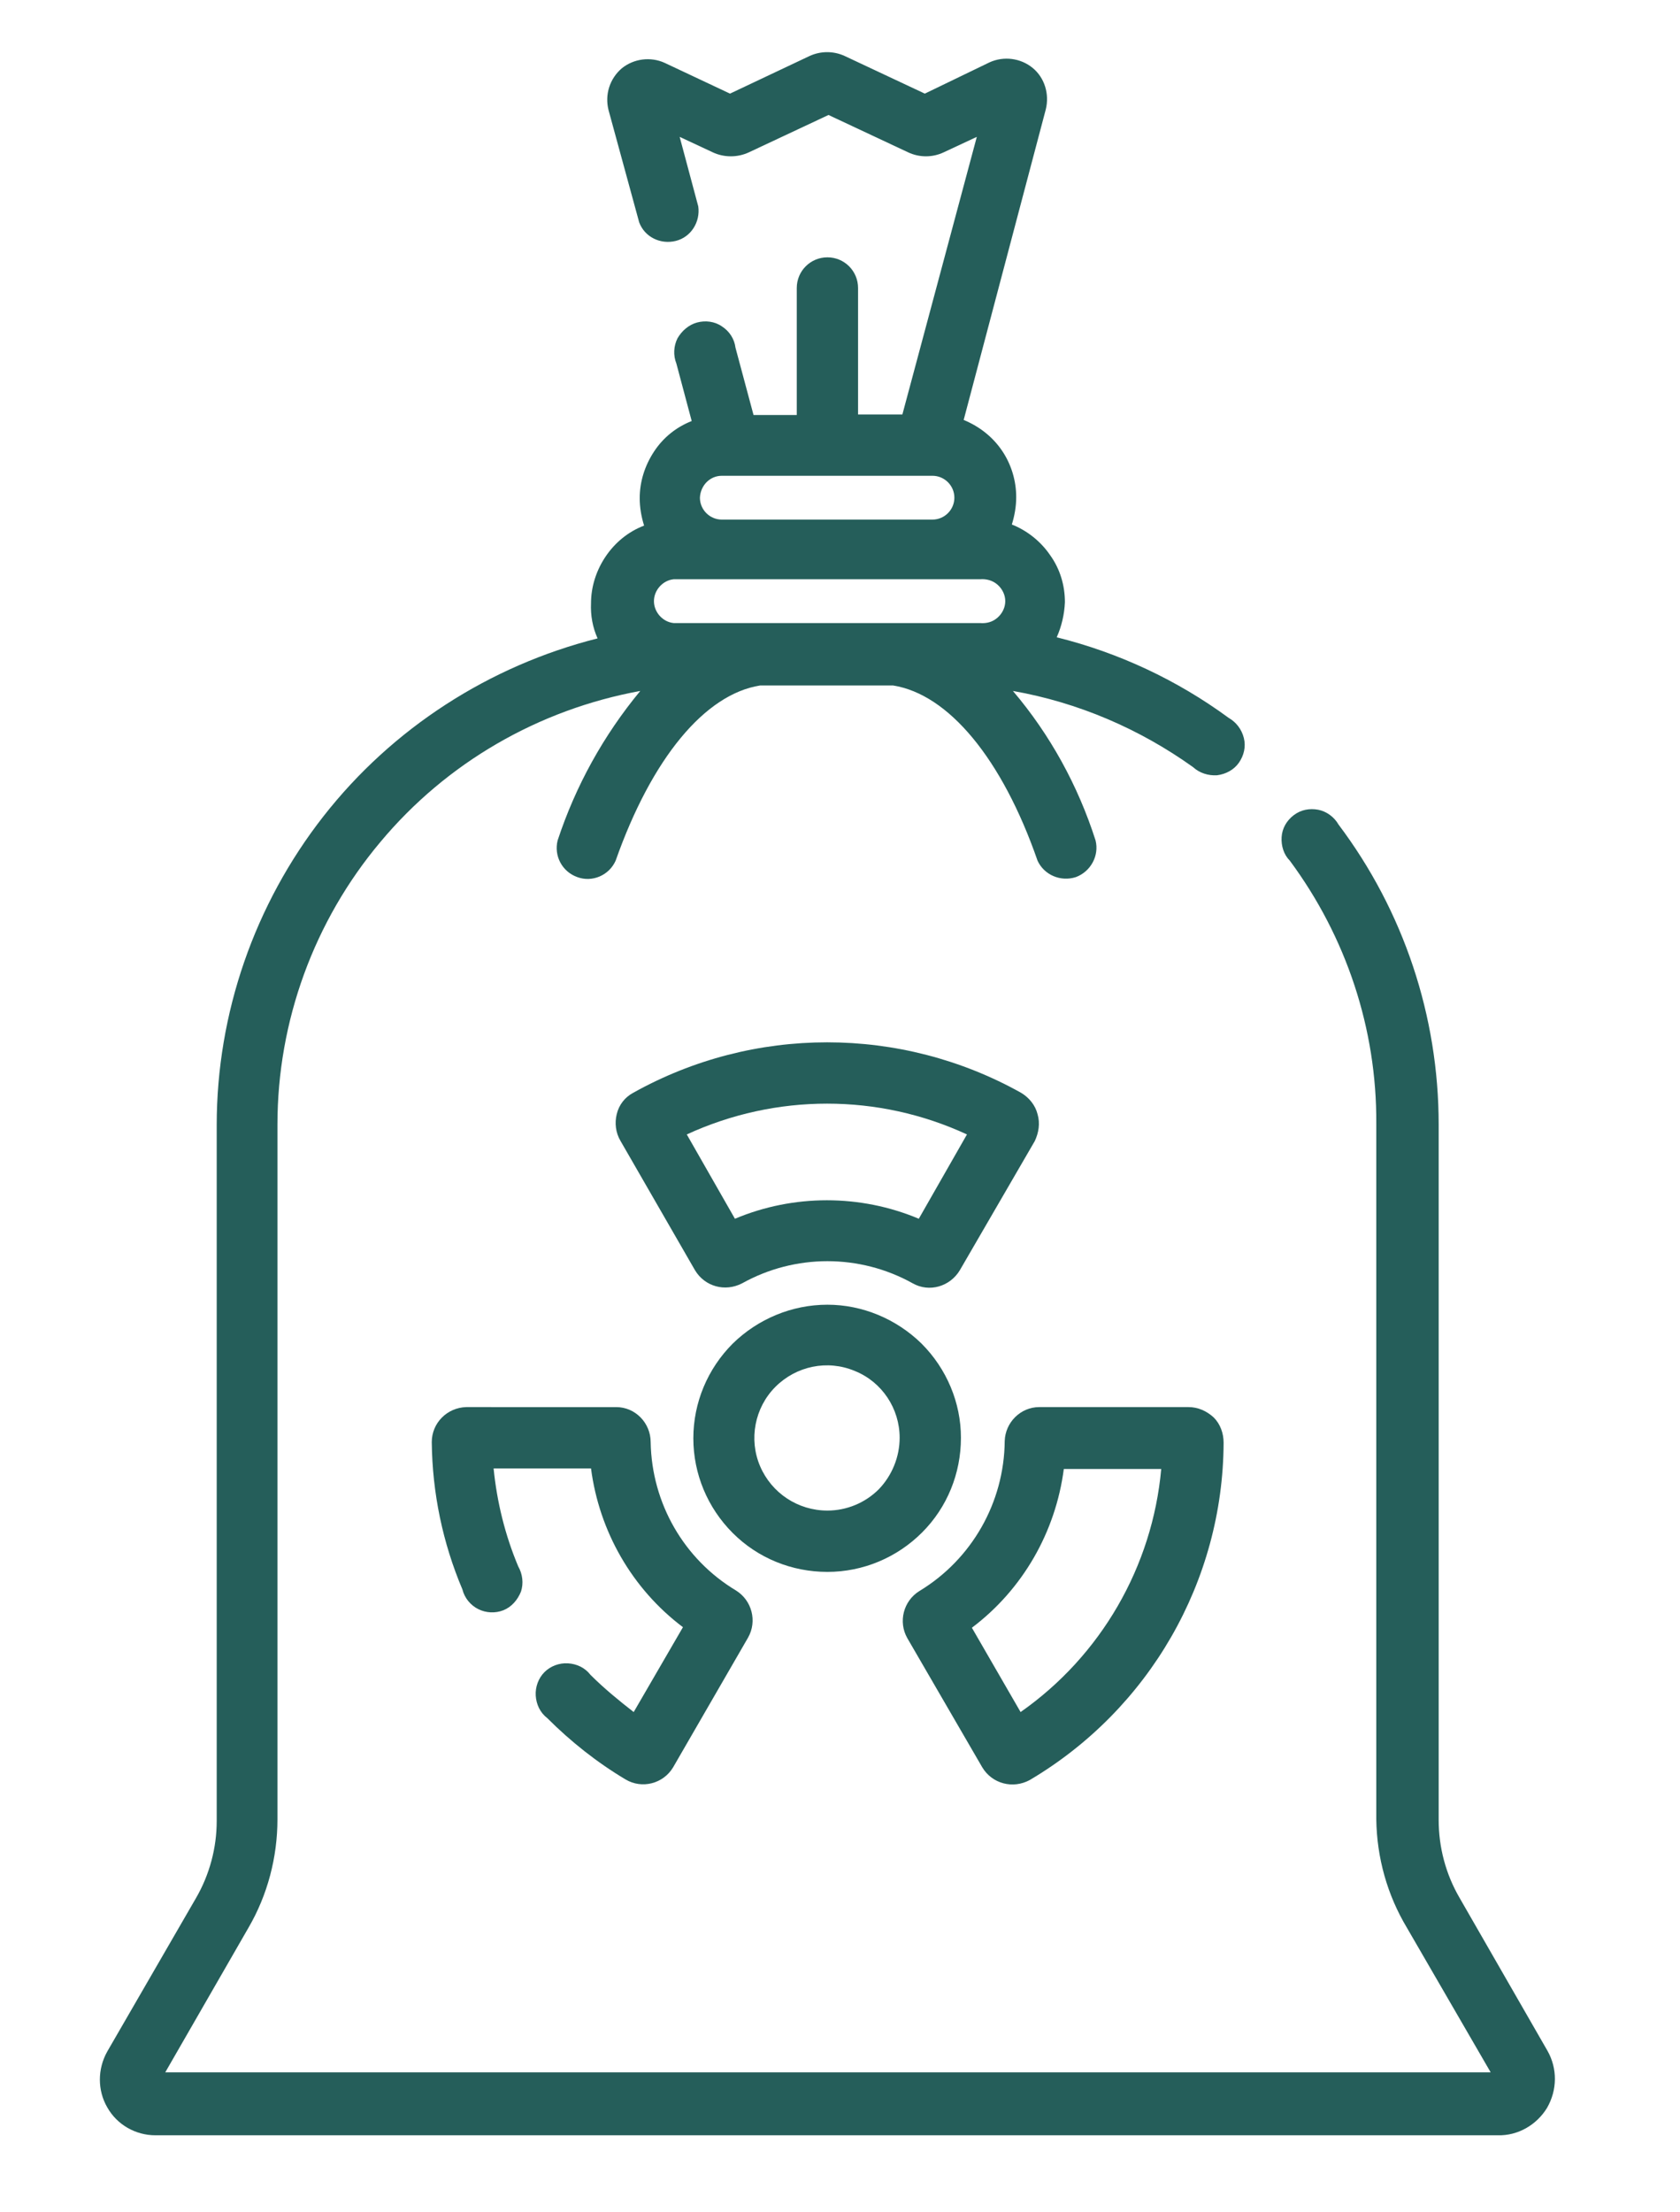 <?xml version="1.0" encoding="utf-8"?>
<!-- Generator: Adobe Illustrator 26.0.2, SVG Export Plug-In . SVG Version: 6.00 Build 0)  -->
<svg version="1.1" id="Layer_1" xmlns="http://www.w3.org/2000/svg" xmlns:xlink="http://www.w3.org/1999/xlink" x="0px" y="0px"
	 viewBox="0 0 307 404" style="enable-background:new 0 0 307 404;" xml:space="preserve">
<style type="text/css">
	.st0{fill:#255E5A;}
</style>
<g>
	<path class="st0" d="M151.2,238.3c-6.5,0-12.7,2.6-17.3,7.1c-4.6,4.6-7.2,10.8-7.2,17.3c0,6.5,2.6,12.7,7.2,17.3
		c4.6,4.6,10.8,7.1,17.3,7.1s12.7-2.6,17.3-7.2c4.6-4.6,7.1-10.8,7.1-17.3c0-6.4-2.6-12.6-7.2-17.2
		C163.8,240.9,157.6,238.3,151.2,238.3L151.2,238.3z M151.2,275.9c-5.4,0-10.2-3.2-12.3-8.1c-2.1-4.9-1-10.7,2.8-14.5
		c3.8-3.8,9.5-5,14.5-2.9c5,2,8.2,6.9,8.2,12.2c0,3.5-1.4,6.9-3.8,9.4C158.1,274.5,154.7,275.9,151.2,275.9L151.2,275.9z"/>
	<path class="st0" d="M189.6,203.5c-0.4-1.6-1.5-3-3-3.9c-22-12.3-48.9-12.3-70.9,0c-1.5,0.8-2.6,2.2-3,3.9
		c-0.4,1.6-0.2,3.4,0.7,4.9L127,232c1.8,3,5.5,4,8.6,2.4c9.7-5.4,21.5-5.4,31.2,0c3,1.7,6.8,0.6,8.6-2.4l13.7-23.6
		C189.8,206.9,190.1,205.2,189.6,203.5L189.6,203.5z M167.9,222.6c-10.7-4.5-22.9-4.5-33.6,0l-8.8-15.4c16.3-7.5,35-7.5,51.2,0
		L167.9,222.6z"/>
	<path class="st0" d="M217.2,257h-27.3c-3.4,0-6.2,2.8-6.3,6.2c-0.1,11.2-6,21.6-15.6,27.4c-2.9,1.8-3.9,5.6-2.2,8.6l13.7,23.6
		c1.8,3,5.6,4,8.7,2.3c21.8-12.9,35.3-36.3,35.4-61.6c0-1.7-0.6-3.4-1.8-4.6C220.5,257.7,218.9,257,217.2,257L217.2,257z
		 M186.5,312.7l-8.9-15.4h0c9.3-7,15.3-17.5,16.8-29h17.8C210.6,286.1,201.2,302.4,186.5,312.7L186.5,312.7z"/>
	<path class="st0" d="M107.9,305.9c-1-1.3-2.5-2-4.1-2.1s-3.2,0.5-4.3,1.6c-1.1,1.1-1.7,2.7-1.6,4.3c0.1,1.6,0.8,3.1,2.1,4.1
		c4.3,4.3,9.1,8.1,14.3,11.2c3,1.8,6.9,0.8,8.7-2.2l13.7-23.7c1.7-3,0.7-6.8-2.2-8.6c-9.5-5.7-15.4-15.9-15.6-27.1
		c0-3.5-2.8-6.4-6.3-6.4H85.2c-3.5,0.1-6.3,2.9-6.3,6.4c0.1,9.3,2,18.4,5.6,26.9c0.4,1.6,1.5,2.9,2.9,3.6c1.4,0.7,3.1,0.8,4.6,0.2
		c1.5-0.6,2.6-1.9,3.2-3.4c0.5-1.5,0.3-3.2-0.5-4.6c-2.4-5.7-3.9-11.8-4.5-17.9h17.8c1.5,11.5,7.5,22,16.8,29l-9,15.5
		C113.1,310.6,110.4,308.4,107.9,305.9L107.9,305.9z"/>
	<path class="st0" d="M282.8,374.6l-16.1-28h0c-2.5-4.3-3.8-9.2-3.8-14.2V205.4c0-19.8-6.4-39-18.3-54.8c-0.8-1.4-2.2-2.4-3.7-2.7
		c-1.6-0.3-3.2,0-4.5,1c-1.3,1-2.1,2.4-2.2,4c-0.1,1.6,0.4,3.2,1.5,4.3c10.3,13.9,15.9,30.7,15.8,48v127.1v0c0.1,7,2,13.8,5.6,19.8
		l15.3,26.4H30.2l15.2-26.4c3.5-6,5.3-12.9,5.3-19.8V205.4c0-18.9,6.7-37.2,18.8-51.6c12.1-14.5,28.9-24.2,47.5-27.6
		c-6.7,8.1-11.8,17.3-15.1,27.3c-0.7,2.8,0.8,5.7,3.6,6.7c2.7,1,5.8-0.3,7-3c6.6-18.7,16.3-30.4,26.4-32h24.3
		c10.1,1.6,19.9,13.3,26.4,32h0c1.2,2.6,4.2,3.9,7,3c2.7-1,4.3-3.9,3.6-6.7c-3.2-10-8.3-19.3-15.1-27.3c11.9,2.1,23.1,6.9,32.9,13.9
		c1.2,1.1,2.8,1.6,4.4,1.5c1.6-0.2,3.1-1,4-2.3c0.9-1.3,1.3-2.9,0.9-4.5c-0.4-1.6-1.4-2.9-2.8-3.7c-9.4-6.9-20.1-11.9-31.4-14.7
		c0.9-2,1.4-4.2,1.5-6.4c0-3.1-0.9-6.1-2.7-8.6c-1.7-2.5-4.2-4.5-7-5.6c0.5-1.6,0.8-3.3,0.8-5c0-3-0.9-6-2.6-8.5
		c-1.7-2.5-4.1-4.4-7-5.6l15-56.7c0.7-2.8-0.2-5.8-2.4-7.6c-2.2-1.8-5.3-2.2-7.9-1L169,17.1l-14.7-6.9v0c-2-0.9-4.3-0.9-6.3,0
		l-14.6,6.9l-11.9-5.6v0c-2.6-1.2-5.7-0.8-7.9,1c-2.2,1.9-3.1,4.8-2.4,7.6l5.6,20.5c1,2.7,3.9,4.1,6.7,3.4s4.5-3.5,4.1-6.3L124.2,25
		l6,2.8c2.1,1,4.6,1,6.7,0l14.5-6.8l14.5,6.8c2.1,1,4.5,1,6.6,0l6-2.8l-13.6,50.7l-8.1,0V52.6c0-3.1-2.5-5.6-5.6-5.6
		s-5.6,2.5-5.6,5.6v23.2h-7.9l-3.3-12.3c-0.2-1.6-1.1-3-2.5-3.9c-1.3-0.9-3-1.1-4.5-0.7c-1.5,0.4-2.8,1.5-3.6,2.9
		c-0.7,1.4-0.8,3.1-0.2,4.6l2.8,10.5h0c-2.8,1.1-5.2,3-6.9,5.6s-2.6,5.5-2.6,8.5c0,1.7,0.3,3.4,0.8,5c-2.9,1.1-5.3,3.1-7,5.6
		c-1.7,2.5-2.7,5.5-2.7,8.6c-0.1,2.2,0.3,4.4,1.2,6.4c-19.8,5-37.5,16.4-50.1,32.5c-12.6,16.1-19.5,36-19.5,56.4v127.1v0
		c0,4.9-1.3,9.8-3.8,14.1l-16.2,28c-1.8,3.2-1.8,7.1,0,10.2c1.8,3.2,5.2,5.1,8.8,5.1h245.3c3.7,0.1,7.1-1.9,9-5
		C284.6,381.7,284.6,377.8,282.8,374.6L282.8,374.6z M131.9,86.9h38.5h0c2.2,0,4,1.8,4,4c0,2.2-1.8,4-4,4h-38.5c-2.2,0-4-1.8-4-4
		C128,88.7,129.7,86.9,131.9,86.9L131.9,86.9z M123.1,105.8h56c1.1-0.1,2.3,0.2,3.2,1c0.9,0.8,1.4,1.9,1.4,3s-0.5,2.2-1.4,3
		c-0.9,0.8-2,1.1-3.2,1h-56c-2-0.2-3.6-2-3.6-4S121.1,106,123.1,105.8L123.1,105.8z"/>
</g>
</svg>
